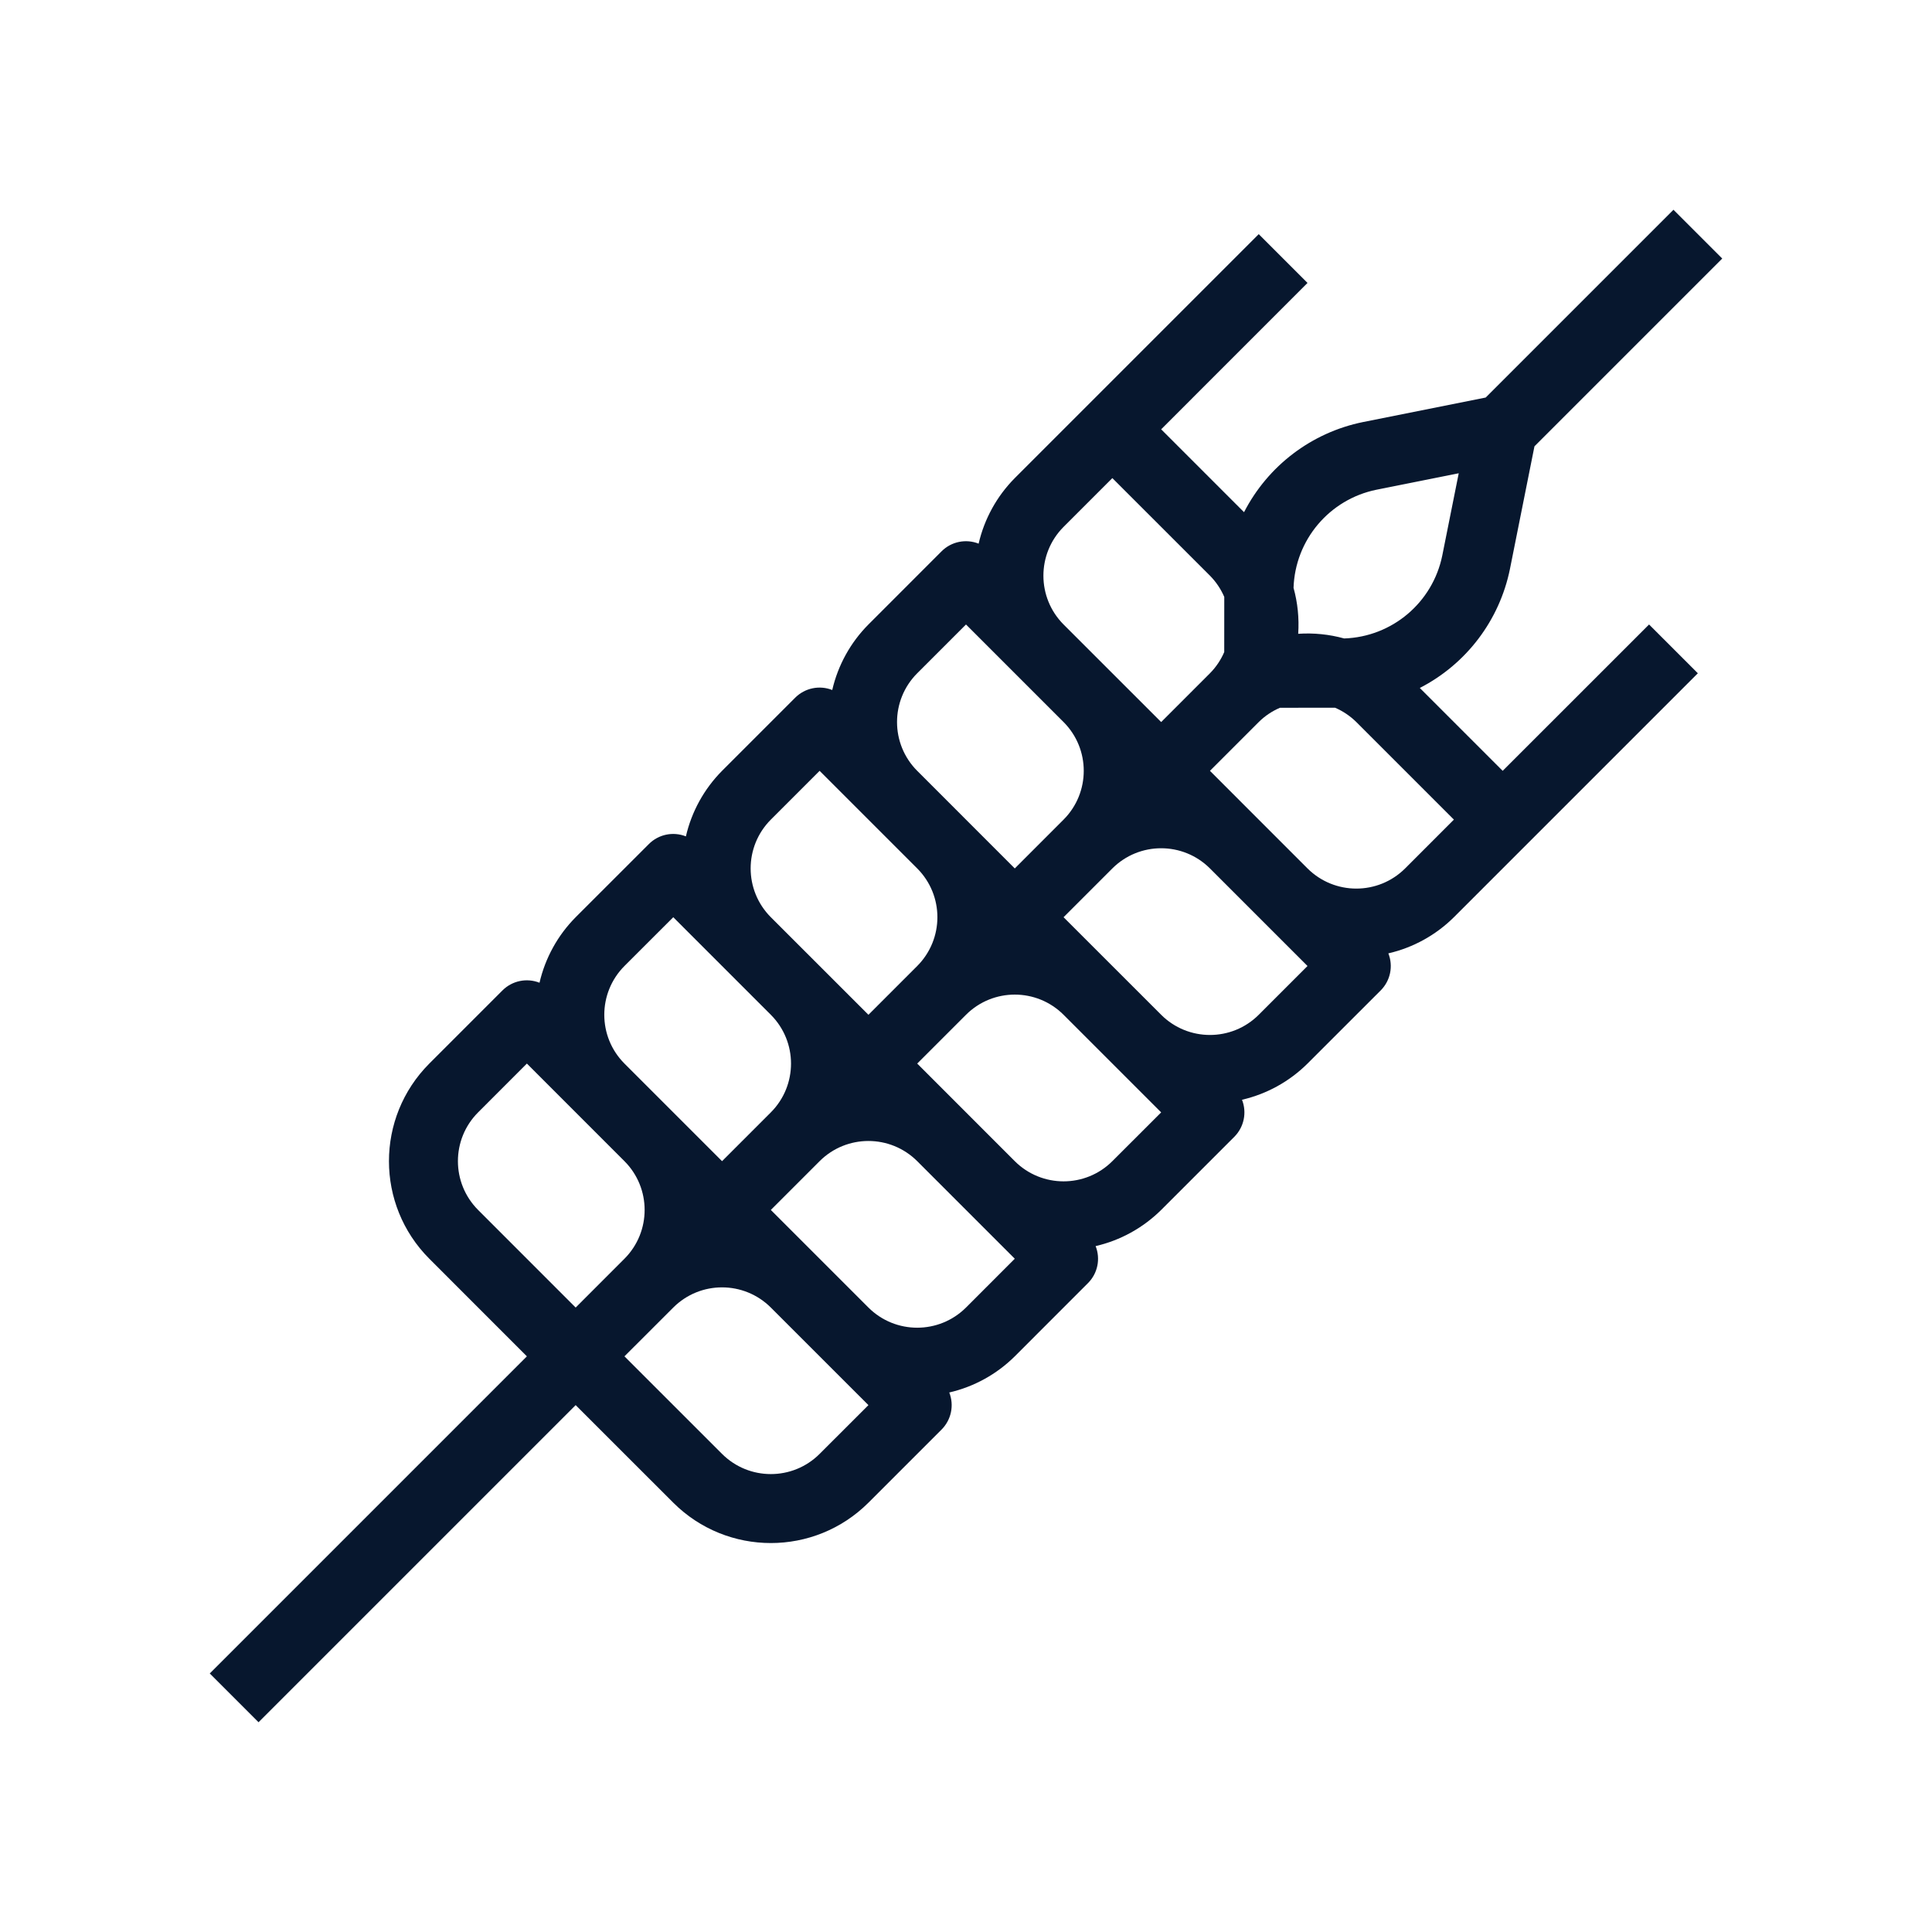 <svg width="56" height="56" viewBox="0 0 56 56" fill="none" xmlns="http://www.w3.org/2000/svg">
<path fill-rule="evenodd" clip-rule="evenodd" d="M49.213 19.515L44.263 24.465L42.142 26.586C41.619 27.105 40.961 27.468 40.242 27.634C40.389 28.004 40.302 28.425 40.021 28.707L37.899 30.828C37.376 31.348 36.718 31.711 36 31.877C36.146 32.246 36.059 32.668 35.778 32.95L33.657 35.071C33.133 35.59 32.476 35.953 31.757 36.119C31.904 36.489 31.817 36.911 31.535 37.192L29.414 39.314C28.891 39.833 28.233 40.196 27.515 40.362C27.661 40.732 27.574 41.153 27.293 41.435L25.172 43.556C23.608 45.116 21.078 45.116 19.515 43.556L16.686 40.728L7.494 49.92L6.08 48.506L15.272 39.314L12.444 36.485C10.884 34.922 10.884 32.392 12.444 30.828L14.565 28.707C14.847 28.426 15.268 28.339 15.638 28.485C15.804 27.767 16.167 27.109 16.686 26.586L18.808 24.465C19.089 24.183 19.511 24.096 19.881 24.243C20.047 23.524 20.41 22.866 20.929 22.343L23.05 20.222C23.332 19.941 23.753 19.854 24.123 20C24.289 19.282 24.652 18.624 25.172 18.101L27.293 15.979C27.574 15.698 27.996 15.611 28.366 15.758C28.532 15.039 28.895 14.381 29.414 13.858L36.485 6.787L37.899 8.201L33.657 12.444L36.059 14.846C36.752 13.498 38.019 12.537 39.505 12.234L43.063 11.523L48.506 6.08L49.92 7.494L44.477 12.937L43.766 16.495C43.463 17.981 42.502 19.248 41.154 19.941L43.556 22.343L47.799 18.101L49.213 19.515ZM37.899 25.172C38.681 25.951 39.946 25.951 40.728 25.172L42.142 23.757L39.314 20.929C39.136 20.753 38.927 20.613 38.698 20.514L37.1 20.515C36.871 20.613 36.662 20.753 36.485 20.929L35.071 22.343L37.899 25.172ZM37.899 28L36.485 29.414C35.704 30.194 34.438 30.194 33.657 29.414L30.828 26.586L32.242 25.172C33.024 24.392 34.289 24.392 35.071 25.172L37.899 28ZM32.242 33.657L33.657 32.243L30.828 29.414C30.047 28.634 28.781 28.634 28 29.414L26.586 30.828L29.414 33.657C30.196 34.437 31.461 34.437 32.242 33.657ZM29.414 36.485L28 37.9C27.218 38.679 25.953 38.679 25.172 37.9L22.343 35.071L23.757 33.657C24.539 32.877 25.804 32.877 26.586 33.657L29.414 36.485ZM19.515 26.586L18.1 28C17.321 28.782 17.321 30.047 18.1 30.828L20.929 33.657L22.343 32.243C23.123 31.461 23.123 30.196 22.343 29.414L19.515 26.586ZM22.343 23.757L23.757 22.343L26.586 25.172C27.366 25.953 27.366 27.218 26.586 28L25.172 29.414L22.343 26.586C21.563 25.804 21.563 24.539 22.343 23.757ZM28 18.101L26.586 19.515C25.806 20.296 25.806 21.562 26.586 22.343L29.414 25.172L30.828 23.757C31.608 22.976 31.608 21.71 30.828 20.929L28 18.101ZM30.828 15.272L32.242 13.858L35.071 16.686C35.247 16.864 35.387 17.073 35.486 17.302L35.485 18.9C35.387 19.129 35.246 19.338 35.071 19.515L33.657 20.929L30.828 18.101C30.049 17.319 30.049 16.054 30.828 15.272ZM42.282 13.718L39.897 14.195C38.534 14.473 37.54 15.649 37.494 17.039C37.614 17.472 37.659 17.922 37.629 18.371C38.077 18.341 38.528 18.386 38.961 18.506C40.351 18.46 41.527 17.466 41.805 16.103L42.282 13.718ZM13.858 32.243L15.272 30.828L18.1 33.657C18.88 34.438 18.88 35.704 18.1 36.485L16.686 37.9L13.858 35.071C13.078 34.289 13.078 33.024 13.858 32.243ZM20.929 42.142C21.71 42.922 22.976 42.922 23.757 42.142L25.172 40.728L22.343 37.9C21.561 37.12 20.296 37.12 19.515 37.9L18.1 39.314L20.929 42.142Z" fill="#07172E"/>
</svg>
